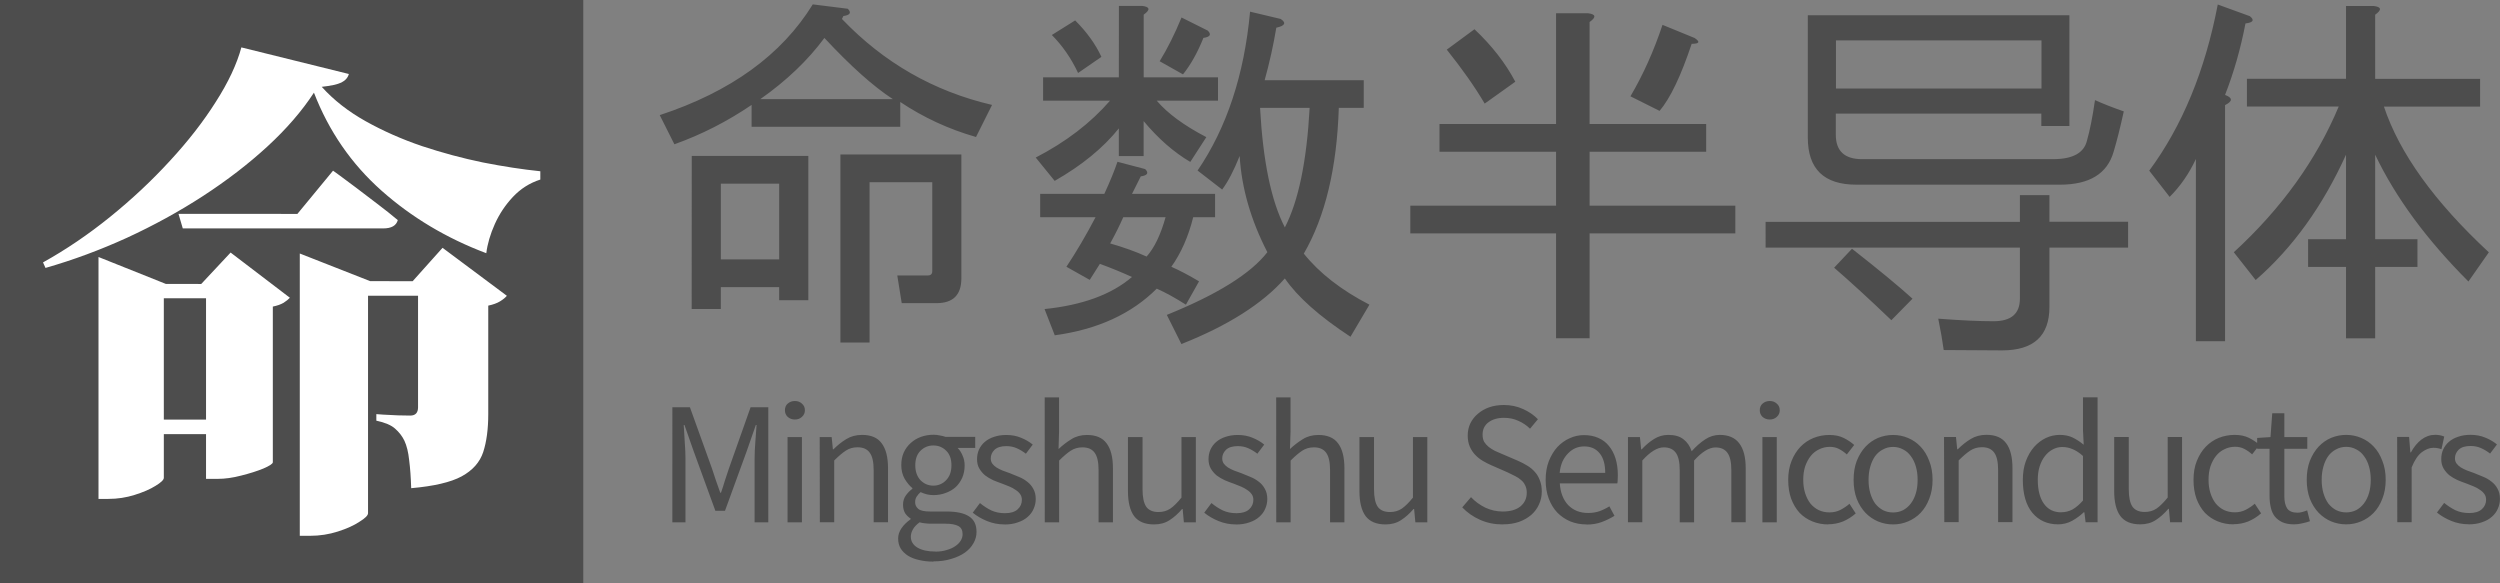 <?xml version="1.0" encoding="UTF-8" standalone="no"?>
<!-- Created with Inkscape (http://www.inkscape.org/) -->

<svg
   width="34.29mm"
   height="8mm"
   viewBox="0 0 34.29 8"
   version="1.1"
   id="svg1"
   xmlns="http://www.w3.org/2000/svg"
   xmlns:svg="http://www.w3.org/2000/svg">
  <rect x="0" y="0" width="34.29" height="8" fill="#808080" stroke="none"/>
  <defs
     id="defs1" />
  <g
     id="layer1"
     style="display:inline"
     transform="translate(-82.984,-88.551)">
    <g
       id="g4">
      <rect
         style="opacity:1;fill:#4d4d4d;fill-opacity:1;fill-rule:evenodd;stroke:none;stroke-width:0.93;stroke-opacity:1"
         id="rect3"
         width="8"
         height="8"
         x="82.984"
         y="88.551" />
      <path
         d="M 85.231,94.306 H 85.81 V 92.642 h -0.579 z m 0.513,-1.86 0.403,-0.431 0.813,0.62 q -0.028,0.031 -0.086,0.069 -0.059,0.034 -0.148,0.052 v 2.136 q -0.003,0.031 -0.131,0.086 -0.127,0.052 -0.303,0.096 -0.172,0.045 -0.32,0.045 H 85.81 V 94.506 H 85.231 v 0.599 q 0,0.041 -0.114,0.11 -0.11,0.069 -0.286,0.124 -0.172,0.055 -0.362,0.055 h -0.134 v -3.318 l 0.923,0.369 z m 1.319,-0.961 0.489,-0.593 q 0,0 0.09,0.065 0.09,0.065 0.227,0.169 0.138,0.103 0.289,0.22 0.155,0.117 0.282,0.224 -0.031,0.114 -0.2,0.114 h -2.749 l -0.059,-0.2 z m 1.581,0.923 0.41,-0.458 0.882,0.658 q -0.031,0.038 -0.093,0.076 -0.062,0.038 -0.162,0.059 v 1.488 q 0,0.307 -0.069,0.52 -0.069,0.21 -0.296,0.334 -0.224,0.121 -0.692,0.162 -0.007,-0.224 -0.028,-0.386 -0.017,-0.162 -0.065,-0.265 -0.045,-0.093 -0.127,-0.165 -0.079,-0.072 -0.258,-0.11 v -0.09 q 0,0 0.093,0.007 0.093,0.003 0.203,0.01 0.114,0.003 0.169,0.003 0.107,0 0.107,-0.114 v -1.53 h -0.686 v 2.983 q 0,0.045 -0.117,0.117 -0.114,0.076 -0.296,0.134 -0.183,0.059 -0.382,0.059 h -0.141 v -3.872 l 0.965,0.379 z m -2.35,-3.207 1.475,0.365 q -0.021,0.076 -0.103,0.117 -0.079,0.038 -0.269,0.059 0.245,0.272 0.603,0.472 0.358,0.2 0.772,0.341 0.417,0.138 0.834,0.224 0.42,0.083 0.789,0.121 v 0.114 q -0.217,0.069 -0.376,0.238 -0.155,0.165 -0.248,0.372 -0.093,0.207 -0.117,0.4 -0.816,-0.307 -1.437,-0.858 -0.62,-0.551 -0.927,-1.344 -0.245,0.376 -0.637,0.737 -0.389,0.358 -0.882,0.679 -0.493,0.32 -1.047,0.575 -0.551,0.251 -1.116,0.413 l -0.034,-0.076 q 0.472,-0.262 0.92,-0.624 0.448,-0.362 0.82,-0.768 0.376,-0.407 0.63,-0.81 0.258,-0.403 0.351,-0.748 z"
         id="text1"
         style="font-weight:900;font-size:7.056px;font-family:'Source Han Serif CN';-inkscape-font-specification:'Source Han Serif CN Heavy';letter-spacing:0px;word-spacing:0px;fill:#ffffff;fill-opacity:1;fill-rule:evenodd"
         aria-label="命" />
      <path
         style="font-size:4.233px;font-family:'Source Sans Pro';-inkscape-font-specification:'Source Sans Pro';letter-spacing:0px;word-spacing:0px;fill:#4d4d4d;fill-rule:nonzero;stroke-width:1.209"
         d="m 92.033,90.13 q 1.459,-0.48 2.099,-1.519 l 0.48,0.06 q 0.08,0.08 -0.06,0.1 l -0.02,0.04 q 0.86,0.9 2.059,1.179 l -0.22,0.44 q -0.56,-0.16 -1.039,-0.48 v 0.34 h -2.039 v -0.3 q -0.5,0.34 -1.059,0.54 z m 2.259,-1.059 q -0.34,0.46 -0.88,0.84 h 1.819 q -0.4,-0.26 -0.94,-0.84 z m 0.999,3.258 h 0.42 q 0.06,0 0.06,-0.06 v -1.219 h -0.86 v 2.199 h -0.4 v -2.579 h 1.659 v 1.699 q 0,0.34 -0.34,0.34 H 95.352 Z m -2.819,-1.639 h 1.599 v 1.979 h -0.4 v -0.18 h -0.8 v 0.3 h -0.4 z m 1.199,0.38 h -0.8 v 1.039 h 0.8 z m 6.936,0.6 q 0.28,-0.54 0.34,-1.639 h -0.68 q 0.06,1.099 0.34,1.639 z m 0.74,-1.639 q -0.04,1.239 -0.48,1.999 0.32,0.4 0.9,0.7 l -0.26,0.44 q -0.64,-0.42 -0.9,-0.8 -0.46,0.52 -1.419,0.9 l -0.2,-0.4 q 1.039,-0.42 1.379,-0.86 -0.34,-0.66 -0.38,-1.319 -0.12,0.3 -0.24,0.46 L 99.41,90.89 q 0.6,-0.88 0.72,-2.179 l 0.42,0.1 q 0.12,0.08 -0.06,0.12 -0.06,0.36 -0.16,0.72 h 1.359 V 90.03 Z M 99.49,89.071 q -0.12,0.3 -0.28,0.5 l -0.32,-0.18 q 0.16,-0.26 0.3,-0.6 l 0.36,0.18 q 0.08,0.08 -0.06,0.1 z m -1.279,2.819 q 0.28,0.08 0.5,0.18 0.16,-0.18 0.26,-0.54 h -0.58 q -0.08,0.18 -0.18,0.36 z m -0.28,0.5 -0.32,-0.18 q 0.2,-0.3 0.4,-0.68 H 97.251 v -0.32 h 0.88 q 0.12,-0.26 0.18,-0.44 l 0.38,0.1 q 0.08,0.08 -0.06,0.1 l -0.12,0.24 h 1.139 v 0.32 h -0.3 q -0.1,0.4 -0.3,0.68 0.18,0.08 0.38,0.2 l -0.18,0.32 q -0.22,-0.14 -0.4,-0.22 -0.52,0.52 -1.399,0.64 l -0.14,-0.36 q 0.78,-0.08 1.199,-0.44 -0.22,-0.1 -0.44,-0.18 z m 0.4,-3.758 h 0.32 q 0.16,0.02 0.02,0.12 v 0.86 h 1.019 v 0.32 h -0.84 q 0.22,0.26 0.68,0.5 l -0.22,0.34 q -0.34,-0.2 -0.64,-0.56 v 0.48 h -0.34 v -0.38 q -0.32,0.4 -0.88,0.72 l -0.26,-0.32 q 0.62,-0.32 1.019,-0.78 H 97.291 v -0.32 h 1.039 z m -0.56,0.92 Q 97.63,89.251 97.411,89.031 l 0.32,-0.2 q 0.24,0.24 0.36,0.5 z m 5.577,0.42 q -0.2,-0.34 -0.52,-0.74 l 0.38,-0.28 q 0.36,0.34 0.56,0.72 z m 1.439,0.66 v 0.74 h 1.999 v 0.38 h -1.999 v 1.439 h -0.46 v -1.439 h -1.999 v -0.38 h 1.999 v -0.74 h -1.599 v -0.38 h 1.599 v -1.519 h 0.44 q 0.16,0.02 0.02,0.12 v 1.399 h 1.599 v 0.38 z m 0.56,-0.76 q 0.26,-0.44 0.44,-0.98 l 0.44,0.18 q 0.12,0.08 -0.04,0.08 -0.22,0.66 -0.44,0.92 z m 3.178,0.862 h 2.619 q 0.405,0 0.465,-0.255 0.06,-0.21 0.11,-0.555 0.165,0.075 0.395,0.155 -0.075,0.34 -0.14,0.555 -0.13,0.45 -0.735,0.45 h -2.794 q -0.665,0 -0.665,-0.645 v -1.679 h 3.588 v 1.519 h -0.385 v -0.17 h -2.819 v 0.29 q 0,0.335 0.36,0.335 z m -1.324,0.86 h 3.488 V 91.227 h 0.405 v 0.365 h 1.079 v 0.355 h -1.079 v 0.815 q 0,0.595 -0.65,0.595 -0.245,0 -0.8,-0.005 -0.025,-0.185 -0.075,-0.43 0.46,0.035 0.76,0.035 0.36,0 0.36,-0.31 v -0.7 h -3.488 z m 0.965,-2.489 v 0.66 h 2.819 v -0.66 z m -0.025,3.118 0.245,-0.26 q 0.555,0.435 0.83,0.685 l -0.29,0.295 q -0.46,-0.44 -0.785,-0.72 z m 5.482,-0.212 q 0.98,-0.9 1.439,-1.999 h -1.259 v -0.38 h 1.359 v -0.999 h 0.38 q 0.16,0.02 0.02,0.12 v 0.88 h 1.439 v 0.38 h -1.319 q 0.32,0.96 1.439,1.999 l -0.28,0.4 q -0.86,-0.86 -1.279,-1.739 v 1.159 h 0.58 v 0.38 h -0.58 v 0.98 h -0.4 v -0.98 h -0.52 v -0.38 h 0.52 v -1.159 q -0.48,1.059 -1.239,1.719 z m 0.16,-3.138 q -0.1,0.52 -0.28,0.98 0.16,0.06 0,0.14 v 3.238 h -0.4 v -2.499 q -0.14,0.3 -0.36,0.52 l -0.28,-0.36 q 0.68,-0.92 0.94,-2.279 l 0.44,0.16 q 0.1,0.08 -0.06,0.1 z"
         id="text3"
         aria-label="命数半导体" />
      <path
         d="m 92.206,94.137 h 0.241 l 0.303,0.842 q 0.029,0.082 0.055,0.166 0.029,0.082 0.058,0.164 h 0.01 q 0.029,-0.082 0.053,-0.164 0.026,-0.084 0.055,-0.166 l 0.298,-0.842 h 0.243 v 1.578 h -0.188 v -0.869 q 0,-0.106 0.01,-0.233 0.01,-0.128 0.017,-0.233 h -0.01 l -0.125,0.359 -0.298,0.818 h -0.132 L 92.498,94.739 92.372,94.38 h -0.01 q 0.007,0.106 0.014,0.233 0.01,0.128 0.01,0.233 v 0.869 h -0.18 z m 1.58,0.409 h 0.197 v 1.169 H 93.786 Z m 0.101,-0.241 q -0.058,0 -0.099,-0.036 -0.038,-0.036 -0.038,-0.091 0,-0.058 0.038,-0.091 0.041,-0.036 0.099,-0.036 0.058,0 0.096,0.036 0.041,0.034 0.041,0.091 0,0.055 -0.041,0.091 -0.038,0.036 -0.096,0.036 z m 0.34,0.241 h 0.164 l 0.017,0.168 h 0.007 q 0.084,-0.084 0.176,-0.14 0.094,-0.058 0.217,-0.058 0.185,0 0.269,0.115 0.087,0.115 0.087,0.342 v 0.741 h -0.197 v -0.715 q 0,-0.166 -0.053,-0.238 -0.053,-0.075 -0.168,-0.075 -0.091,0 -0.161,0.046 -0.07,0.046 -0.159,0.135 v 0.847 h -0.197 z m 1.56,1.708 q -0.108,0 -0.197,-0.022 -0.089,-0.019 -0.154,-0.06 -0.063,-0.041 -0.099,-0.099 -0.034,-0.058 -0.034,-0.135 0,-0.075 0.046,-0.142 0.046,-0.067 0.125,-0.123 v -0.01 q -0.043,-0.026 -0.075,-0.072 -0.029,-0.048 -0.029,-0.118 0,-0.075 0.041,-0.13 0.041,-0.055 0.087,-0.087 v -0.01 q -0.058,-0.048 -0.106,-0.128 -0.046,-0.082 -0.046,-0.188 0,-0.096 0.034,-0.173 0.036,-0.077 0.096,-0.13 0.06,-0.055 0.14,-0.084 0.082,-0.029 0.171,-0.029 0.048,0 0.089,0.01 0.043,0.007 0.077,0.019 h 0.407 v 0.152 h -0.241 q 0.041,0.041 0.067,0.103 0.029,0.063 0.029,0.137 0,0.094 -0.034,0.171 -0.034,0.075 -0.091,0.128 -0.058,0.051 -0.137,0.079 -0.077,0.029 -0.166,0.029 -0.043,0 -0.089,-0.01 -0.046,-0.012 -0.087,-0.031 -0.031,0.026 -0.053,0.06 -0.022,0.031 -0.022,0.079 0,0.055 0.043,0.091 0.043,0.036 0.164,0.036 h 0.226 q 0.205,0 0.306,0.067 0.103,0.065 0.103,0.212 0,0.082 -0.041,0.154 -0.041,0.075 -0.118,0.13 -0.077,0.055 -0.188,0.087 -0.108,0.034 -0.245,0.034 z m 0,-1.042 q 0.051,0 0.094,-0.019 0.046,-0.019 0.079,-0.055 0.036,-0.036 0.055,-0.087 0.019,-0.053 0.019,-0.118 0,-0.13 -0.072,-0.2 -0.072,-0.072 -0.176,-0.072 -0.103,0 -0.176,0.072 -0.072,0.07 -0.072,0.2 0,0.065 0.019,0.118 0.019,0.051 0.053,0.087 0.036,0.036 0.079,0.055 0.046,0.019 0.096,0.019 z m 0.029,0.905 q 0.084,0 0.152,-0.022 0.07,-0.019 0.118,-0.053 0.048,-0.031 0.075,-0.075 0.026,-0.043 0.026,-0.089 0,-0.082 -0.06,-0.113 -0.06,-0.031 -0.176,-0.031 h -0.202 q -0.034,0 -0.075,-0.005 -0.038,-0.003 -0.077,-0.014 -0.063,0.046 -0.091,0.096 -0.029,0.051 -0.029,0.101 0,0.094 0.089,0.149 0.091,0.055 0.25,0.055 z M 96.761,95.744 q -0.125,0 -0.238,-0.046 -0.113,-0.046 -0.197,-0.115 l 0.099,-0.132 q 0.077,0.063 0.156,0.101 0.082,0.038 0.188,0.038 0.115,0 0.173,-0.053 0.058,-0.053 0.058,-0.13 0,-0.046 -0.024,-0.079 -0.024,-0.034 -0.063,-0.058 -0.036,-0.026 -0.084,-0.046 -0.048,-0.019 -0.096,-0.038 -0.063,-0.022 -0.125,-0.048 -0.063,-0.029 -0.113,-0.067 -0.048,-0.041 -0.079,-0.094 -0.031,-0.053 -0.031,-0.128 0,-0.07 0.026,-0.13 0.029,-0.063 0.079,-0.106 0.053,-0.046 0.128,-0.07 0.075,-0.026 0.168,-0.026 0.111,0 0.202,0.038 0.094,0.038 0.161,0.094 l -0.094,0.125 q -0.06,-0.046 -0.125,-0.075 -0.065,-0.029 -0.142,-0.029 -0.111,0 -0.164,0.051 -0.051,0.051 -0.051,0.118 0,0.041 0.022,0.072 0.022,0.029 0.058,0.053 0.036,0.022 0.082,0.041 0.048,0.017 0.099,0.036 0.063,0.024 0.125,0.051 0.065,0.026 0.115,0.067 0.051,0.038 0.082,0.096 0.034,0.058 0.034,0.14 0,0.072 -0.029,0.135 -0.026,0.063 -0.082,0.111 -0.053,0.048 -0.135,0.075 -0.079,0.029 -0.183,0.029 z m 0.552,-1.742 h 0.197 v 0.467 l -0.007,0.241 q 0.084,-0.079 0.176,-0.135 0.091,-0.058 0.214,-0.058 0.185,0 0.269,0.115 0.087,0.115 0.087,0.342 v 0.741 h -0.197 v -0.715 q 0,-0.166 -0.053,-0.238 -0.053,-0.075 -0.168,-0.075 -0.091,0 -0.161,0.046 -0.07,0.046 -0.159,0.135 v 0.847 h -0.197 z m 1.5,1.742 q -0.188,0 -0.274,-0.115 -0.084,-0.115 -0.084,-0.342 v -0.741 h 0.2 v 0.715 q 0,0.166 0.051,0.241 0.053,0.072 0.168,0.072 0.091,0 0.161,-0.046 0.07,-0.048 0.154,-0.152 v -0.83 h 0.197 v 1.169 h -0.164 l -0.017,-0.183 h -0.007 q -0.082,0.096 -0.173,0.154 -0.089,0.058 -0.212,0.058 z m 1.123,0 q -0.125,0 -0.238,-0.046 -0.113,-0.046 -0.197,-0.115 l 0.099,-0.132 q 0.077,0.063 0.156,0.101 0.082,0.038 0.188,0.038 0.116,0 0.173,-0.053 0.058,-0.053 0.058,-0.13 0,-0.046 -0.024,-0.079 -0.024,-0.034 -0.063,-0.058 -0.036,-0.026 -0.084,-0.046 -0.048,-0.019 -0.096,-0.038 -0.063,-0.022 -0.125,-0.048 -0.063,-0.029 -0.113,-0.067 -0.048,-0.041 -0.079,-0.094 -0.031,-0.053 -0.031,-0.128 0,-0.07 0.026,-0.13 0.029,-0.063 0.079,-0.106 0.053,-0.046 0.128,-0.07 0.075,-0.026 0.168,-0.026 0.111,0 0.202,0.038 0.094,0.038 0.161,0.094 l -0.094,0.125 q -0.06,-0.046 -0.125,-0.075 -0.065,-0.029 -0.142,-0.029 -0.111,0 -0.164,0.051 -0.051,0.051 -0.051,0.118 0,0.041 0.022,0.072 0.022,0.029 0.058,0.053 0.036,0.022 0.082,0.041 0.048,0.017 0.099,0.036 0.063,0.024 0.125,0.051 0.065,0.026 0.116,0.067 0.051,0.038 0.082,0.096 0.034,0.058 0.034,0.14 0,0.072 -0.029,0.135 -0.026,0.063 -0.082,0.111 -0.053,0.048 -0.135,0.075 -0.08,0.029 -0.183,0.029 z m 0.552,-1.742 h 0.197 v 0.467 l -0.008,0.241 q 0.084,-0.079 0.176,-0.135 0.091,-0.058 0.214,-0.058 0.185,0 0.27,0.115 0.087,0.115 0.087,0.342 v 0.741 h -0.197 v -0.715 q 0,-0.166 -0.053,-0.238 -0.053,-0.075 -0.168,-0.075 -0.091,0 -0.161,0.046 -0.07,0.046 -0.159,0.135 v 0.847 h -0.197 z m 1.5,1.742 q -0.188,0 -0.274,-0.115 -0.084,-0.115 -0.084,-0.342 v -0.741 h 0.2 v 0.715 q 0,0.166 0.051,0.241 0.053,0.072 0.168,0.072 0.091,0 0.161,-0.046 0.07,-0.048 0.154,-0.152 v -0.83 h 0.197 v 1.169 h -0.164 l -0.017,-0.183 h -0.008 q -0.082,0.096 -0.173,0.154 -0.089,0.058 -0.212,0.058 z m 1.605,0 q -0.166,0 -0.308,-0.063 -0.142,-0.063 -0.245,-0.171 l 0.12,-0.14 q 0.084,0.089 0.197,0.144 0.115,0.053 0.238,0.053 0.156,0 0.243,-0.07 0.087,-0.072 0.087,-0.188 0,-0.06 -0.022,-0.101 -0.019,-0.043 -0.055,-0.072 -0.034,-0.031 -0.082,-0.055 -0.048,-0.024 -0.104,-0.051 l -0.226,-0.099 q -0.055,-0.024 -0.113,-0.058 -0.058,-0.034 -0.104,-0.082 -0.046,-0.048 -0.075,-0.113 -0.029,-0.067 -0.029,-0.154 0,-0.089 0.036,-0.166 0.038,-0.077 0.104,-0.132 0.067,-0.058 0.156,-0.089 0.091,-0.031 0.2,-0.031 0.142,0 0.262,0.055 0.12,0.053 0.205,0.14 l -0.108,0.13 q -0.072,-0.07 -0.161,-0.108 -0.087,-0.041 -0.197,-0.041 -0.132,0 -0.214,0.063 -0.079,0.06 -0.079,0.168 0,0.058 0.022,0.099 0.024,0.038 0.063,0.07 0.038,0.029 0.084,0.053 0.046,0.022 0.094,0.041 l 0.224,0.096 q 0.067,0.029 0.128,0.067 0.06,0.036 0.104,0.087 0.043,0.048 0.067,0.115 0.026,0.065 0.026,0.152 0,0.094 -0.038,0.176 -0.036,0.082 -0.106,0.144 -0.07,0.06 -0.168,0.096 -0.099,0.034 -0.224,0.034 z m 1.151,0 q -0.118,0 -0.221,-0.041 -0.101,-0.043 -0.178,-0.12 -0.075,-0.079 -0.118,-0.192 -0.043,-0.113 -0.043,-0.257 0,-0.144 0.043,-0.257 0.046,-0.115 0.118,-0.195 0.075,-0.079 0.168,-0.12 0.094,-0.043 0.195,-0.043 0.111,0 0.197,0.038 0.089,0.038 0.147,0.111 0.06,0.072 0.091,0.173 0.031,0.101 0.031,0.226 0,0.031 -0.002,0.063 0,0.029 -0.005,0.051 h -0.789 q 0.012,0.188 0.115,0.298 0.106,0.108 0.274,0.108 0.084,0 0.154,-0.024 0.072,-0.026 0.137,-0.067 l 0.07,0.13 q -0.077,0.048 -0.171,0.084 -0.094,0.036 -0.214,0.036 z m 0.257,-0.707 q 0,-0.178 -0.077,-0.269 -0.075,-0.094 -0.212,-0.094 -0.063,0 -0.12,0.024 -0.055,0.024 -0.101,0.072 -0.046,0.046 -0.077,0.113 -0.029,0.067 -0.038,0.154 z m 0.312,-0.491 h 0.164 l 0.017,0.168 h 0.008 q 0.077,-0.084 0.166,-0.14 0.091,-0.058 0.197,-0.058 0.135,0 0.209,0.06 0.077,0.058 0.113,0.164 0.091,-0.101 0.183,-0.161 0.094,-0.063 0.202,-0.063 0.18,0 0.267,0.115 0.089,0.115 0.089,0.342 v 0.741 h -0.197 V 95.001 q 0,-0.166 -0.053,-0.238 -0.053,-0.075 -0.164,-0.075 -0.132,0 -0.294,0.18 v 0.847 h -0.197 v -0.715 q 0,-0.166 -0.053,-0.238 -0.053,-0.075 -0.166,-0.075 -0.132,0 -0.294,0.18 v 0.847 h -0.197 z m 1.844,0 h 0.197 v 1.169 h -0.197 z m 0.101,-0.241 q -0.058,0 -0.099,-0.036 -0.038,-0.036 -0.038,-0.091 0,-0.058 0.038,-0.091 0.041,-0.036 0.099,-0.036 0.058,0 0.096,0.036 0.041,0.034 0.041,0.091 0,0.055 -0.041,0.091 -0.038,0.036 -0.096,0.036 z m 0.802,1.439 q -0.115,0 -0.217,-0.041 -0.101,-0.041 -0.176,-0.118 -0.072,-0.079 -0.115,-0.192 -0.041,-0.115 -0.041,-0.26 0,-0.147 0.046,-0.26 0.046,-0.115 0.123,-0.195 0.077,-0.079 0.178,-0.12 0.104,-0.041 0.217,-0.041 0.115,0 0.197,0.041 0.082,0.041 0.144,0.096 l -0.101,0.13 q -0.051,-0.046 -0.108,-0.075 -0.055,-0.029 -0.125,-0.029 -0.079,0 -0.147,0.034 -0.067,0.031 -0.115,0.091 -0.048,0.06 -0.077,0.144 -0.026,0.082 -0.026,0.183 0,0.101 0.026,0.183 0.026,0.082 0.072,0.142 0.048,0.058 0.115,0.091 0.067,0.031 0.147,0.031 0.082,0 0.149,-0.034 0.07,-0.036 0.125,-0.084 l 0.086,0.132 q -0.079,0.07 -0.176,0.111 -0.096,0.038 -0.202,0.038 z m 0.889,0 q -0.108,0 -0.207,-0.041 -0.096,-0.041 -0.171,-0.118 -0.075,-0.079 -0.12,-0.192 -0.043,-0.115 -0.043,-0.26 0,-0.147 0.043,-0.26 0.046,-0.115 0.12,-0.195 0.075,-0.079 0.171,-0.12 0.099,-0.041 0.207,-0.041 0.108,0 0.205,0.041 0.099,0.041 0.173,0.12 0.075,0.079 0.118,0.195 0.046,0.113 0.046,0.26 0,0.144 -0.046,0.26 -0.043,0.113 -0.118,0.192 -0.074,0.077 -0.173,0.118 -0.096,0.041 -0.205,0.041 z m 0,-0.164 q 0.075,0 0.137,-0.031 0.063,-0.034 0.106,-0.091 0.046,-0.06 0.07,-0.142 0.024,-0.082 0.024,-0.183 0,-0.101 -0.024,-0.183 -0.024,-0.084 -0.07,-0.144 -0.043,-0.06 -0.106,-0.091 -0.063,-0.034 -0.137,-0.034 -0.075,0 -0.137,0.034 -0.063,0.031 -0.108,0.091 -0.043,0.06 -0.067,0.144 -0.024,0.082 -0.024,0.183 0,0.101 0.024,0.183 0.024,0.082 0.067,0.142 0.046,0.058 0.108,0.091 0.063,0.031 0.137,0.031 z m 0.699,-1.035 h 0.164 l 0.017,0.168 h 0.008 q 0.084,-0.084 0.176,-0.14 0.094,-0.058 0.217,-0.058 0.185,0 0.27,0.115 0.087,0.115 0.087,0.342 v 0.741 h -0.197 v -0.715 q 0,-0.166 -0.053,-0.238 -0.053,-0.075 -0.168,-0.075 -0.091,0 -0.161,0.046 -0.07,0.046 -0.159,0.135 v 0.847 h -0.197 z m 1.565,1.198 q -0.221,0 -0.354,-0.159 -0.13,-0.159 -0.13,-0.452 0,-0.142 0.041,-0.255 0.043,-0.115 0.113,-0.195 0.07,-0.079 0.161,-0.123 0.091,-0.043 0.192,-0.043 0.101,0 0.176,0.036 0.075,0.036 0.152,0.099 l -0.01,-0.2 v -0.45 h 0.2 v 1.713 h -0.164 l -0.017,-0.137 h -0.008 q -0.07,0.067 -0.161,0.118 -0.089,0.048 -0.192,0.048 z m 0.043,-0.166 q 0.082,0 0.154,-0.038 0.072,-0.041 0.144,-0.123 v -0.611 q -0.075,-0.067 -0.144,-0.094 -0.067,-0.029 -0.14,-0.029 -0.07,0 -0.132,0.034 -0.06,0.031 -0.106,0.091 -0.046,0.058 -0.072,0.14 -0.026,0.082 -0.026,0.183 0,0.212 0.084,0.33 0.084,0.118 0.238,0.118 z m 1.084,0.166 q -0.188,0 -0.274,-0.115 -0.084,-0.115 -0.084,-0.342 v -0.741 h 0.2 v 0.715 q 0,0.166 0.051,0.241 0.053,0.072 0.168,0.072 0.091,0 0.161,-0.046 0.07,-0.048 0.154,-0.152 v -0.83 h 0.197 v 1.169 h -0.164 l -0.017,-0.183 h -0.008 q -0.082,0.096 -0.173,0.154 -0.089,0.058 -0.212,0.058 z m 1.279,0 q -0.115,0 -0.217,-0.041 -0.101,-0.041 -0.176,-0.118 -0.072,-0.079 -0.115,-0.192 -0.041,-0.115 -0.041,-0.26 0,-0.147 0.046,-0.26 0.046,-0.115 0.123,-0.195 0.077,-0.079 0.178,-0.12 0.104,-0.041 0.217,-0.041 0.115,0 0.197,0.041 0.082,0.041 0.144,0.096 l -0.101,0.13 q -0.051,-0.046 -0.108,-0.075 -0.055,-0.029 -0.125,-0.029 -0.08,0 -0.147,0.034 -0.067,0.031 -0.115,0.091 -0.048,0.06 -0.077,0.144 -0.026,0.082 -0.026,0.183 0,0.101 0.026,0.183 0.026,0.082 0.072,0.142 0.048,0.058 0.115,0.091 0.067,0.031 0.147,0.031 0.082,0 0.149,-0.034 0.07,-0.036 0.125,-0.084 l 0.087,0.132 q -0.079,0.07 -0.176,0.111 -0.096,0.038 -0.202,0.038 z m 0.829,0 q -0.094,0 -0.159,-0.029 -0.063,-0.029 -0.104,-0.079 -0.039,-0.051 -0.055,-0.123 -0.017,-0.072 -0.017,-0.159 V 94.707 H 113.943 v -0.149 l 0.183,-0.012 0.024,-0.327 h 0.166 v 0.327 h 0.315 v 0.161 h -0.315 v 0.65 q 0,0.108 0.039,0.168 0.041,0.058 0.142,0.058 0.031,0 0.067,-0.01 0.036,-0.01 0.065,-0.022 l 0.038,0.149 q -0.048,0.017 -0.106,0.029 -0.055,0.014 -0.111,0.014 z m 0.716,0 q -0.108,0 -0.207,-0.041 -0.096,-0.041 -0.171,-0.118 -0.075,-0.079 -0.12,-0.192 -0.043,-0.115 -0.043,-0.26 0,-0.147 0.043,-0.26 0.046,-0.115 0.12,-0.195 0.075,-0.079 0.171,-0.12 0.099,-0.041 0.207,-0.041 0.108,0 0.205,0.041 0.099,0.041 0.173,0.12 0.075,0.079 0.118,0.195 0.046,0.113 0.046,0.26 0,0.144 -0.046,0.26 -0.043,0.113 -0.118,0.192 -0.075,0.077 -0.173,0.118 -0.096,0.041 -0.205,0.041 z m 0,-0.164 q 0.075,0 0.137,-0.031 0.063,-0.034 0.106,-0.091 0.046,-0.06 0.07,-0.142 0.024,-0.082 0.024,-0.183 0,-0.101 -0.024,-0.183 -0.024,-0.084 -0.07,-0.144 -0.043,-0.06 -0.106,-0.091 -0.063,-0.034 -0.137,-0.034 -0.075,0 -0.137,0.034 -0.063,0.031 -0.108,0.091 -0.043,0.06 -0.067,0.144 -0.024,0.082 -0.024,0.183 0,0.101 0.024,0.183 0.024,0.082 0.067,0.142 0.046,0.058 0.108,0.091 0.063,0.031 0.137,0.031 z m 0.699,-1.035 h 0.164 l 0.017,0.212 h 0.008 q 0.06,-0.111 0.144,-0.176 0.087,-0.065 0.188,-0.065 0.07,0 0.125,0.024 l -0.038,0.173 q -0.029,-0.01 -0.053,-0.014 -0.024,-0.005 -0.06,-0.005 -0.074,0 -0.156,0.06 -0.08,0.06 -0.14,0.209 v 0.751 h -0.197 z m 0.981,1.198 q -0.125,0 -0.238,-0.046 -0.113,-0.046 -0.197,-0.115 l 0.099,-0.132 q 0.077,0.063 0.156,0.101 0.082,0.038 0.188,0.038 0.115,0 0.173,-0.053 0.058,-0.053 0.058,-0.13 0,-0.046 -0.024,-0.079 -0.024,-0.034 -0.063,-0.058 -0.036,-0.026 -0.084,-0.046 -0.048,-0.019 -0.096,-0.038 -0.063,-0.022 -0.125,-0.048 -0.063,-0.029 -0.113,-0.067 -0.048,-0.041 -0.079,-0.094 -0.031,-0.053 -0.031,-0.128 0,-0.07 0.026,-0.13 0.029,-0.063 0.079,-0.106 0.053,-0.046 0.128,-0.07 0.075,-0.026 0.168,-0.026 0.111,0 0.202,0.038 0.094,0.038 0.161,0.094 l -0.094,0.125 q -0.06,-0.046 -0.125,-0.075 -0.065,-0.029 -0.142,-0.029 -0.111,0 -0.164,0.051 -0.051,0.051 -0.051,0.118 0,0.041 0.022,0.072 0.022,0.029 0.058,0.053 0.036,0.022 0.082,0.041 0.048,0.017 0.099,0.036 0.063,0.024 0.125,0.051 0.065,0.026 0.115,0.067 0.051,0.038 0.082,0.096 0.034,0.058 0.034,0.14 0,0.072 -0.029,0.135 -0.026,0.063 -0.082,0.111 -0.053,0.048 -0.135,0.075 -0.079,0.029 -0.183,0.029 z"
         id="text4"
         style="font-size:1.992px;font-family:'Source Sans Pro';-inkscape-font-specification:'Source Sans Pro';letter-spacing:-0.125px;word-spacing:0px;fill:#4d4d4d;fill-opacity:1;fill-rule:nonzero;stroke:none;stroke-width:1.137;stroke-dasharray:none;stroke-opacity:1;paint-order:normal"
         aria-label="Mingshushu Semiconductors" />
    </g>
  </g>
</svg>
